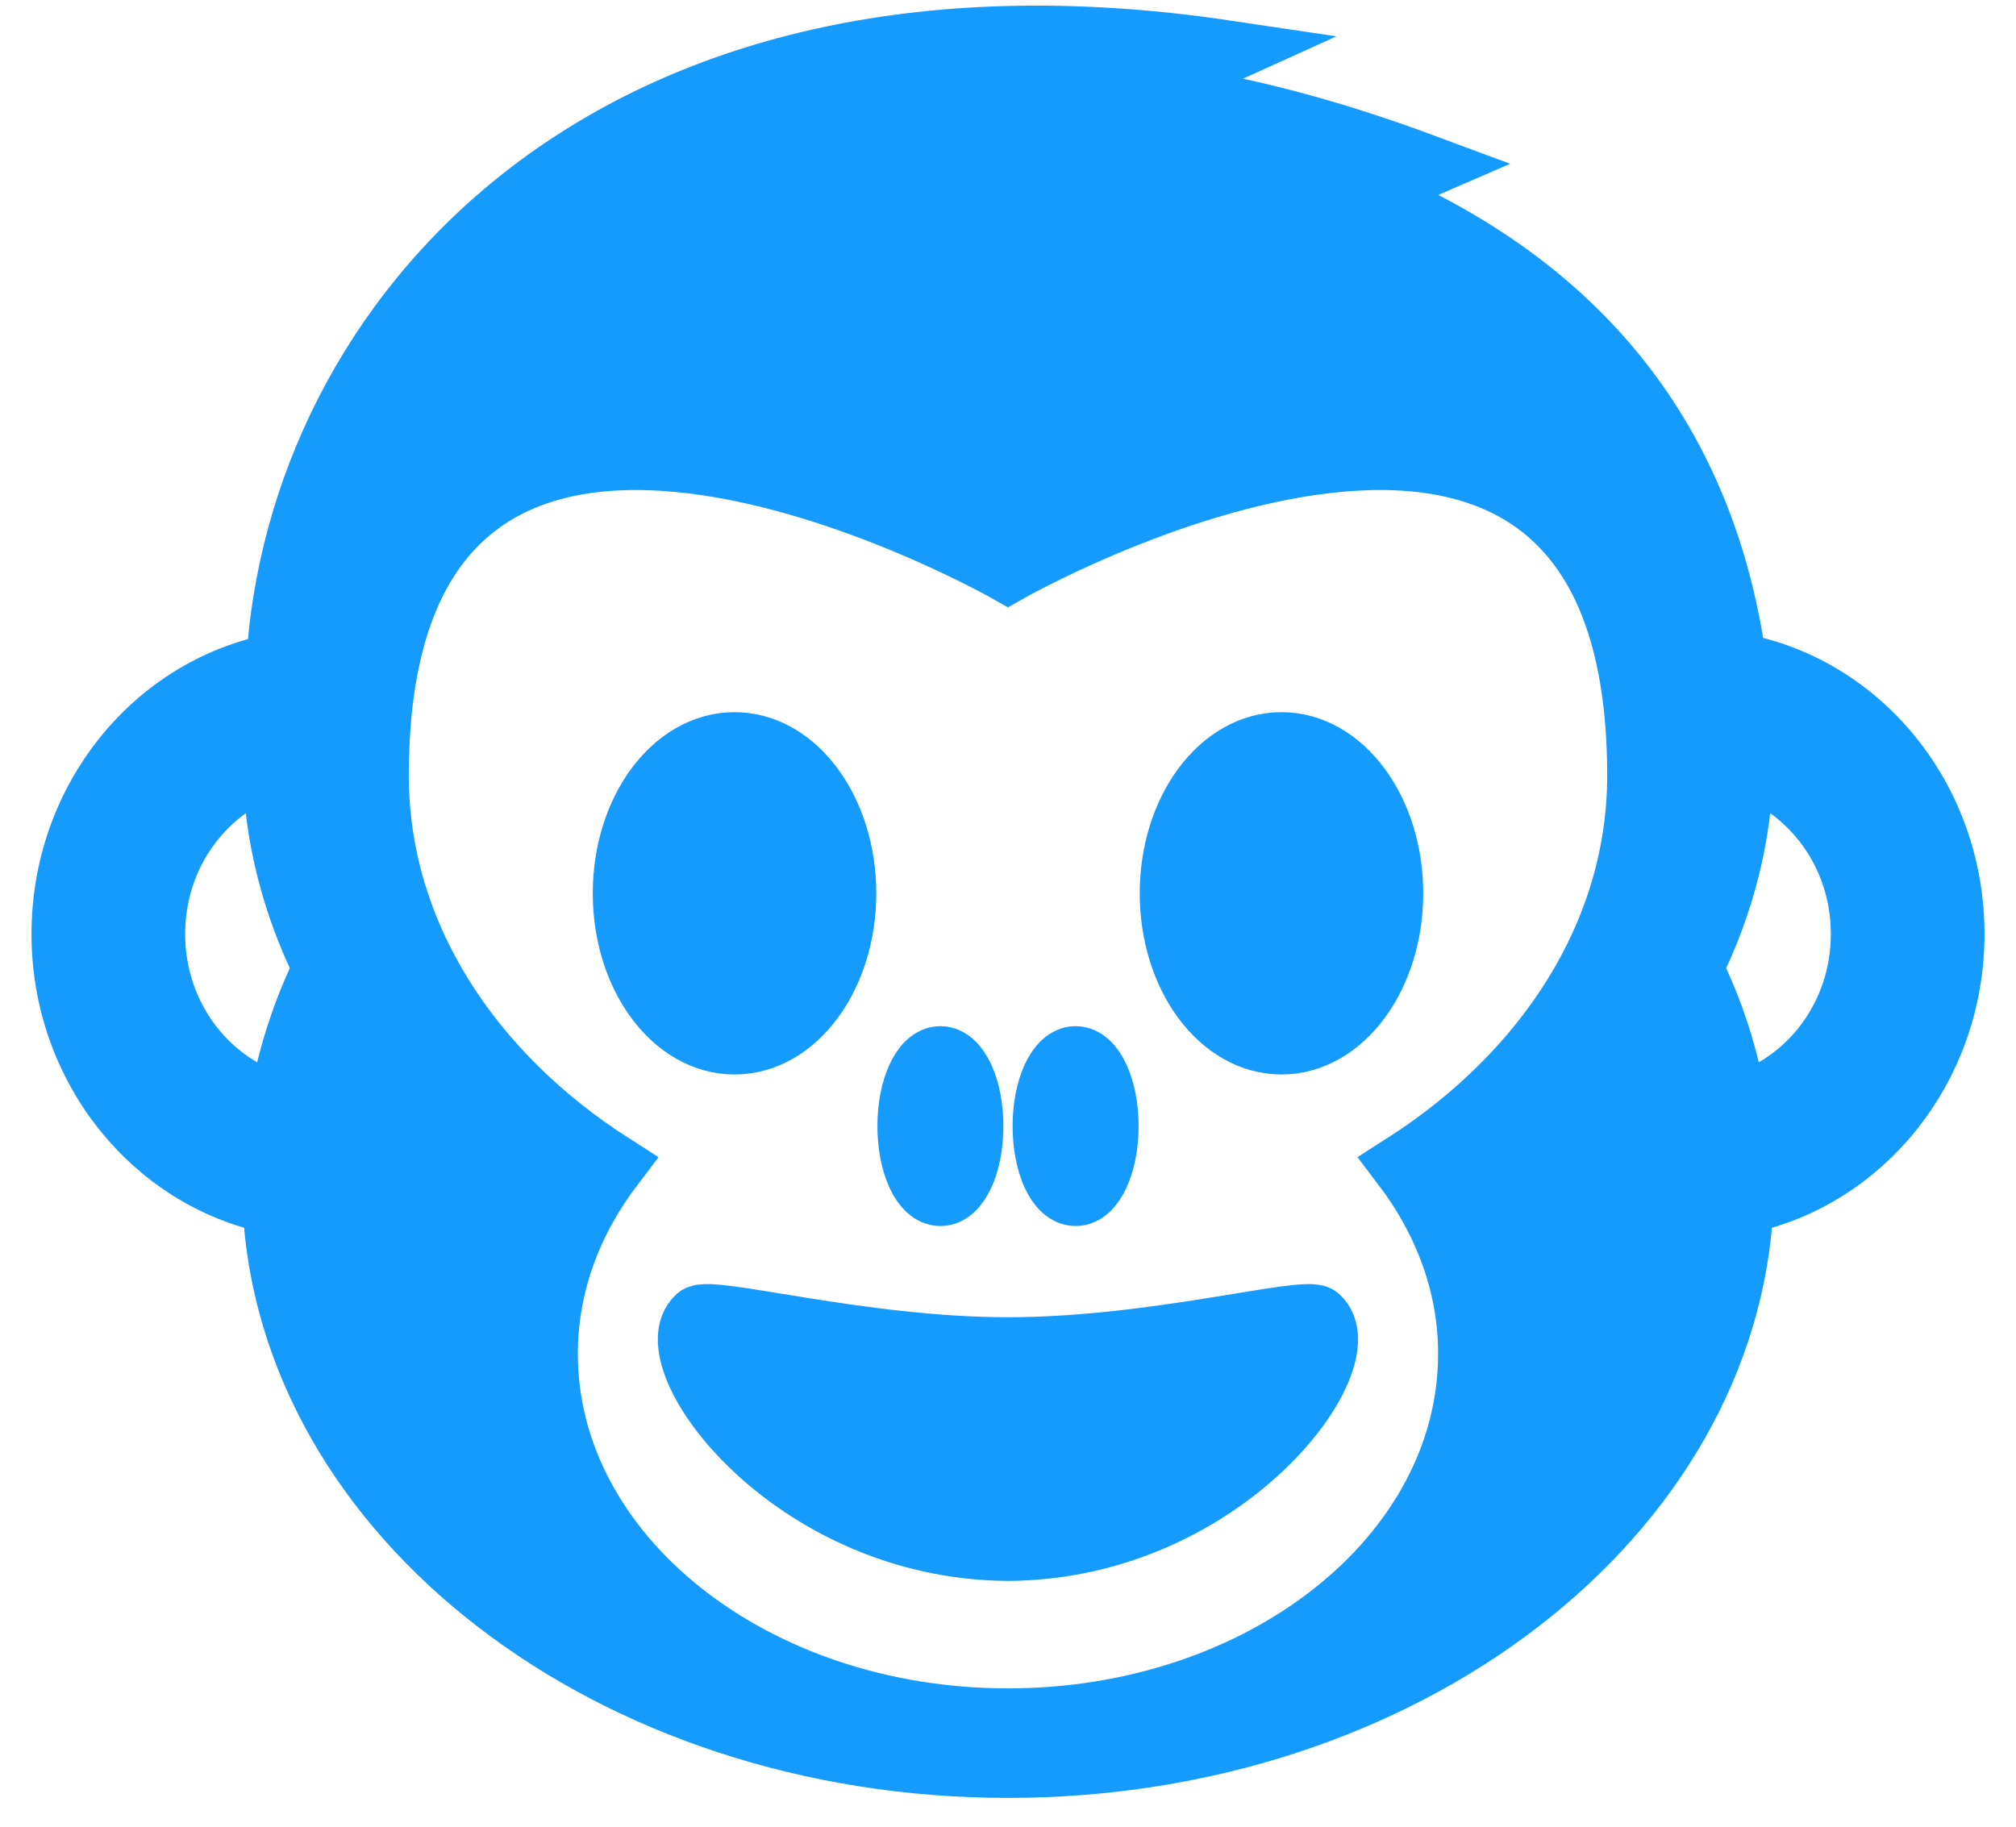 <svg width="32" height="29" viewBox="0 0 32 29" fill="none" xmlns="http://www.w3.org/2000/svg">
<path d="M27.544 10.543C27.055 6.982 25.047 4.52 21.688 3.114C22.261 2.795 22.631 2.635 22.631 2.635C21.012 2.033 19.608 1.682 18.392 1.523C19.032 1.014 19.459 0.821 19.459 0.821C9.582 -0.65 4.713 5.15 4.407 10.55C2.471 10.909 1 12.685 1 14.828C1 16.948 2.442 18.71 4.348 19.094C4.566 24.065 9.698 28.043 15.999 28.043C22.302 28.043 27.434 24.065 27.652 19.094C29.558 18.71 31 16.947 31 14.828C31 12.667 29.503 10.879 27.544 10.543ZM4.45 17.556C3.296 17.239 2.439 16.144 2.439 14.828C2.439 13.552 3.245 12.485 4.347 12.132C4.372 13.273 4.656 14.365 5.154 15.37C4.815 16.057 4.578 16.794 4.45 17.556ZM22.274 18.5C22.938 19.374 23.327 20.395 23.327 21.491C23.327 24.702 20.046 27.304 15.999 27.304C11.953 27.304 8.672 24.702 8.672 21.491C8.672 20.395 9.061 19.374 9.726 18.5C7.447 17.044 5.989 14.814 5.989 12.312C5.989 3.372 15.999 9.067 15.999 9.067C15.999 9.067 26.011 3.372 26.011 12.312C26.011 14.814 24.552 17.044 22.274 18.5ZM27.549 17.556C27.422 16.794 27.185 16.056 26.846 15.37C27.345 14.364 27.628 13.273 27.653 12.131C28.755 12.485 29.561 13.552 29.561 14.827C29.561 16.144 28.704 17.239 27.549 17.556Z" fill="#149BFD" stroke="#149BFD"/>
<path d="M17.073 18.964C17.349 18.964 17.573 18.479 17.573 17.878C17.573 17.279 17.349 16.791 17.073 16.791C16.796 16.791 16.573 17.279 16.573 17.878C16.573 18.479 16.796 18.964 17.073 18.964Z" fill="#149BFD" stroke="#149BFD"/>
<path d="M14.927 18.964C15.203 18.964 15.427 18.479 15.427 17.878C15.427 17.279 15.203 16.791 14.927 16.791C14.65 16.791 14.427 17.279 14.427 17.878C14.427 18.479 14.65 18.964 14.927 18.964Z" fill="#149BFD" stroke="#149BFD"/>
<path d="M20.341 16.558C21.307 16.558 22.091 15.495 22.091 14.182C22.091 12.87 21.307 11.806 20.341 11.806C19.374 11.806 18.591 12.87 18.591 14.182C18.591 15.495 19.374 16.558 20.341 16.558Z" fill="#149BFD" stroke="#149BFD"/>
<path d="M11.659 16.558C12.626 16.558 13.409 15.495 13.409 14.182C13.409 12.87 12.626 11.806 11.659 11.806C10.693 11.806 9.909 12.87 9.909 14.182C9.909 15.495 10.693 16.558 11.659 16.558Z" fill="#149BFD" stroke="#149BFD"/>
<path d="M15.999 21.412C13.655 21.412 11.27 20.741 11.076 20.914C10.364 21.555 12.549 24.578 15.999 24.598C19.449 24.579 21.635 21.556 20.921 20.914C20.728 20.741 18.344 21.412 15.999 21.412Z" fill="#149BFD" stroke="#149BFD"/>
</svg>

